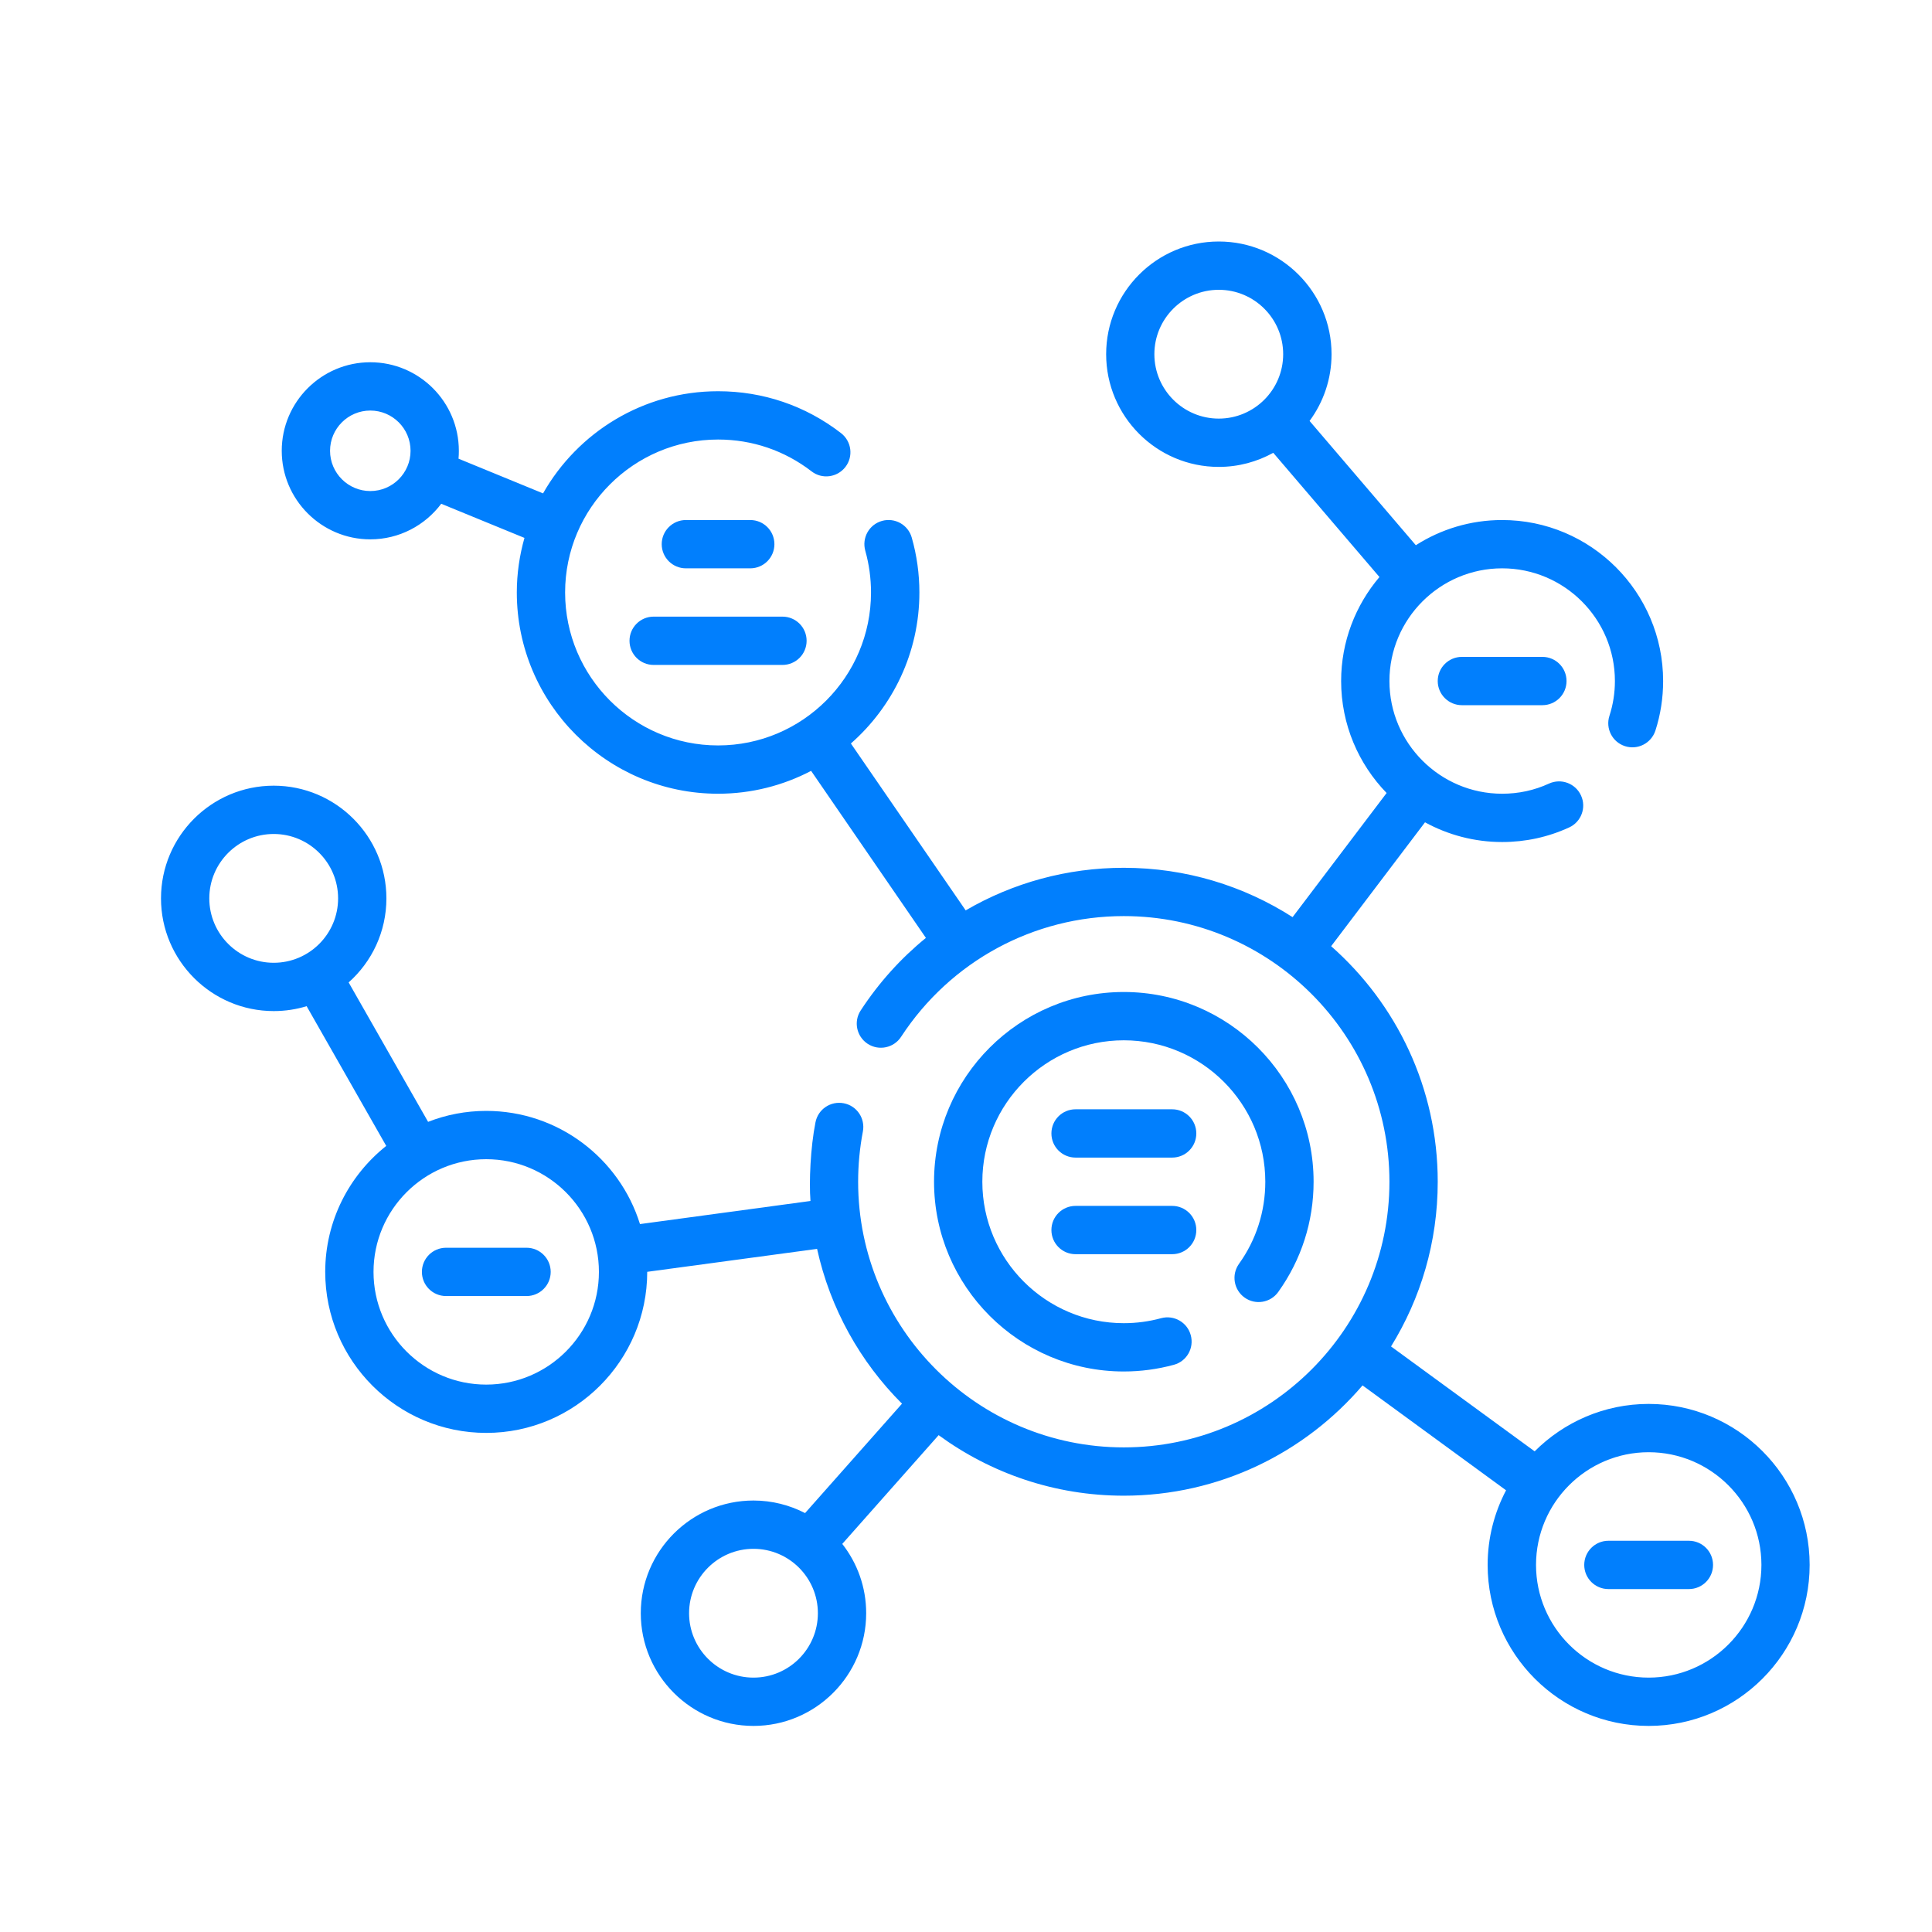 <svg width="24" height="24" viewBox="0 0 24 24" fill="none" xmlns="http://www.w3.org/2000/svg">
<path d="M20.98 19.14C21.146 19.14 21.28 19.274 21.28 19.44C21.28 19.606 21.146 19.74 20.98 19.74H19.98C19.815 19.74 19.68 19.606 19.68 19.44C19.68 19.274 19.815 19.14 19.98 19.14H20.98Z" fill="#017FFD"/>
<path d="M6.541 15.5H5.541C5.375 15.5 5.241 15.634 5.241 15.8C5.241 15.966 5.375 16.1 5.541 16.1H6.541C6.706 16.1 6.841 15.966 6.841 15.8C6.841 15.634 6.706 15.5 6.541 15.5Z" fill="#017FFD"/>
<path fill-rule="evenodd" clip-rule="evenodd" d="M3.4 9.76C4.172 9.76 4.8 10.388 4.8 11.16C4.8 11.575 4.619 11.948 4.331 12.204L5.318 13.936C5.542 13.848 5.786 13.8 6.04 13.8C6.936 13.8 7.697 14.392 7.95 15.206L10.068 14.919C10.049 14.681 10.068 14.255 10.13 13.943C10.161 13.78 10.318 13.674 10.481 13.705C10.644 13.736 10.75 13.893 10.719 14.056C10.68 14.26 10.66 14.47 10.66 14.68C10.66 16.5 12.141 17.98 13.96 17.98C15.78 17.98 17.26 16.5 17.26 14.68C17.26 12.86 15.78 11.38 13.96 11.38C12.841 11.38 11.807 11.941 11.194 12.879C11.104 13.018 10.918 13.057 10.779 12.967C10.64 12.876 10.601 12.69 10.692 12.552C10.918 12.206 11.192 11.903 11.502 11.651L10.076 9.576C9.73 9.757 9.337 9.86 8.92 9.86C7.542 9.86 6.42 8.739 6.42 7.36C6.42 7.125 6.454 6.898 6.515 6.682L5.481 6.258C5.28 6.526 4.96 6.7 4.6 6.7C3.994 6.7 3.5 6.207 3.5 5.6C3.5 4.993 3.994 4.5 4.6 4.5C5.207 4.5 5.7 4.993 5.7 5.6C5.7 5.633 5.699 5.665 5.696 5.698L6.746 6.129C7.176 5.372 7.989 4.86 8.92 4.86C9.479 4.86 10.007 5.04 10.447 5.38C10.579 5.482 10.603 5.67 10.502 5.801C10.4 5.932 10.212 5.957 10.081 5.855C9.746 5.597 9.345 5.46 8.92 5.46C7.873 5.46 7.02 6.312 7.02 7.36C7.02 8.408 7.873 9.26 8.92 9.26C9.968 9.26 10.82 8.408 10.82 7.36C10.82 7.184 10.796 7.009 10.749 6.842C10.704 6.682 10.796 6.516 10.956 6.471C11.116 6.426 11.281 6.519 11.326 6.678C11.389 6.899 11.421 7.129 11.421 7.36C11.421 8.107 11.091 8.778 10.57 9.236L11.996 11.309C12.582 10.967 13.257 10.78 13.96 10.78C14.732 10.78 15.451 11.005 16.057 11.393L17.225 9.851C16.876 9.491 16.66 9 16.66 8.46C16.66 7.968 16.84 7.517 17.136 7.168L15.817 5.625C15.616 5.736 15.386 5.8 15.14 5.8C14.368 5.8 13.741 5.172 13.741 4.4C13.741 3.628 14.368 3 15.14 3C15.912 3 16.541 3.628 16.541 4.4C16.541 4.71 16.439 4.997 16.268 5.229L17.588 6.773C17.898 6.575 18.266 6.46 18.66 6.46C19.763 6.46 20.66 7.357 20.66 8.46C20.66 8.67 20.628 8.878 20.564 9.076C20.512 9.234 20.343 9.32 20.186 9.269C20.028 9.218 19.942 9.049 19.993 8.892C20.038 8.753 20.061 8.608 20.061 8.46C20.061 7.688 19.432 7.06 18.66 7.06C17.889 7.06 17.26 7.688 17.26 8.46C17.26 9.232 17.889 9.86 18.66 9.86C18.864 9.86 19.059 9.818 19.242 9.734C19.393 9.665 19.571 9.731 19.64 9.882C19.709 10.032 19.643 10.21 19.492 10.279C19.23 10.399 18.951 10.46 18.66 10.46C18.314 10.46 17.987 10.371 17.702 10.215L16.536 11.754C17.348 12.47 17.86 13.516 17.86 14.68C17.86 15.43 17.648 16.131 17.28 16.726L19.064 18.029C19.427 17.666 19.928 17.44 20.48 17.44C21.583 17.44 22.48 18.337 22.48 19.44C22.48 20.543 21.583 21.44 20.48 21.44C19.378 21.44 18.48 20.543 18.48 19.44C18.48 19.106 18.563 18.79 18.709 18.513L16.926 17.21C16.21 18.048 15.146 18.58 13.96 18.58C13.101 18.58 12.306 18.3 11.66 17.828L10.463 19.179C10.649 19.417 10.76 19.715 10.76 20.04C10.76 20.812 10.132 21.44 9.36 21.44C8.588 21.44 7.96 20.812 7.96 20.04C7.96 19.268 8.588 18.64 9.36 18.64C9.591 18.64 9.809 18.697 10.001 18.796L11.205 17.437C10.686 16.919 10.313 16.255 10.15 15.514L8.04 15.799C8.04 16.902 7.143 17.8 6.04 17.8C4.938 17.8 4.04 16.903 4.04 15.8C4.04 15.167 4.337 14.601 4.798 14.235L3.809 12.499C3.68 12.539 3.542 12.56 3.4 12.56C2.629 12.56 2 11.932 2 11.16C2 10.388 2.628 9.76 3.4 9.76ZM4.6 5.1C4.325 5.1 4.1 5.324 4.1 5.6C4.1 5.876 4.325 6.1 4.6 6.1C4.876 6.1 5.1 5.876 5.1 5.6C5.1 5.324 4.876 5.1 4.6 5.1ZM15.14 3.6C14.699 3.6 14.34 3.959 14.34 4.4C14.34 4.841 14.699 5.2 15.14 5.2C15.582 5.2 15.94 4.841 15.94 4.4C15.94 3.959 15.582 3.6 15.14 3.6ZM20.48 20.84C21.252 20.84 21.881 20.212 21.881 19.44C21.881 18.668 21.252 18.04 20.48 18.04C19.709 18.04 19.081 18.668 19.081 19.44C19.081 20.212 19.709 20.84 20.48 20.84ZM8.56 20.04C8.56 20.481 8.919 20.84 9.36 20.84C9.802 20.84 10.16 20.481 10.16 20.04C10.16 19.599 9.802 19.24 9.36 19.24C8.919 19.24 8.56 19.599 8.56 20.04ZM6.04 17.2C6.812 17.2 7.44 16.572 7.44 15.8C7.44 15.028 6.812 14.4 6.04 14.4C5.268 14.4 4.64 15.028 4.64 15.8C4.64 16.572 5.268 17.2 6.04 17.2ZM3.4 11.96C3.842 11.96 4.2 11.601 4.2 11.16C4.2 10.719 3.842 10.36 3.4 10.36C2.959 10.36 2.6 10.719 2.6 11.16C2.6 11.601 2.959 11.96 3.4 11.96Z" fill="#017FFD"/>
<path d="M14.582 16.954C14.38 17.009 14.171 17.037 13.96 17.037C12.661 17.037 11.603 15.98 11.603 14.68C11.603 13.38 12.661 12.323 13.96 12.323C15.26 12.323 16.318 13.38 16.318 14.68C16.318 15.175 16.166 15.648 15.879 16.049C15.783 16.184 15.595 16.215 15.461 16.119C15.326 16.023 15.295 15.835 15.391 15.7C15.605 15.402 15.718 15.049 15.718 14.68C15.718 13.711 14.929 12.923 13.96 12.923C12.992 12.923 12.203 13.711 12.203 14.68C12.203 15.649 12.992 16.437 13.96 16.437C14.118 16.437 14.274 16.416 14.424 16.375C14.584 16.332 14.749 16.426 14.792 16.586C14.836 16.746 14.742 16.911 14.582 16.954Z" fill="#017FFD"/>
<path d="M8.22 6.76C8.22 6.926 8.355 7.06 8.52 7.06H9.32C9.486 7.06 9.62 6.926 9.62 6.76C9.62 6.594 9.486 6.46 9.32 6.46H8.52C8.355 6.46 8.22 6.594 8.22 6.76Z" fill="#017FFD"/>
<path d="M10.02 7.96C10.02 8.126 9.886 8.26 9.72 8.26H8.12C7.954 8.26 7.82 8.126 7.82 7.96C7.82 7.794 7.954 7.66 8.12 7.66H9.72C9.886 7.66 10.02 7.794 10.02 7.96Z" fill="#017FFD"/>
<path d="M14.561 14.38H13.361C13.195 14.38 13.061 14.246 13.061 14.08C13.061 13.914 13.195 13.78 13.361 13.78H14.561C14.727 13.78 14.861 13.914 14.861 14.08C14.861 14.246 14.727 14.38 14.561 14.38Z" fill="#017FFD"/>
<path d="M13.361 15.58H14.561C14.727 15.58 14.861 15.446 14.861 15.28C14.861 15.114 14.727 14.98 14.561 14.98H13.361C13.195 14.98 13.061 15.114 13.061 15.28C13.061 15.446 13.195 15.58 13.361 15.58Z" fill="#017FFD"/>
<path d="M17.86 8.46C17.86 8.626 17.995 8.76 18.16 8.76H19.16C19.326 8.76 19.46 8.626 19.46 8.46C19.46 8.294 19.326 8.16 19.16 8.16H18.16C17.995 8.16 17.86 8.294 17.86 8.46Z" fill="#017FFD"/>
</svg>
